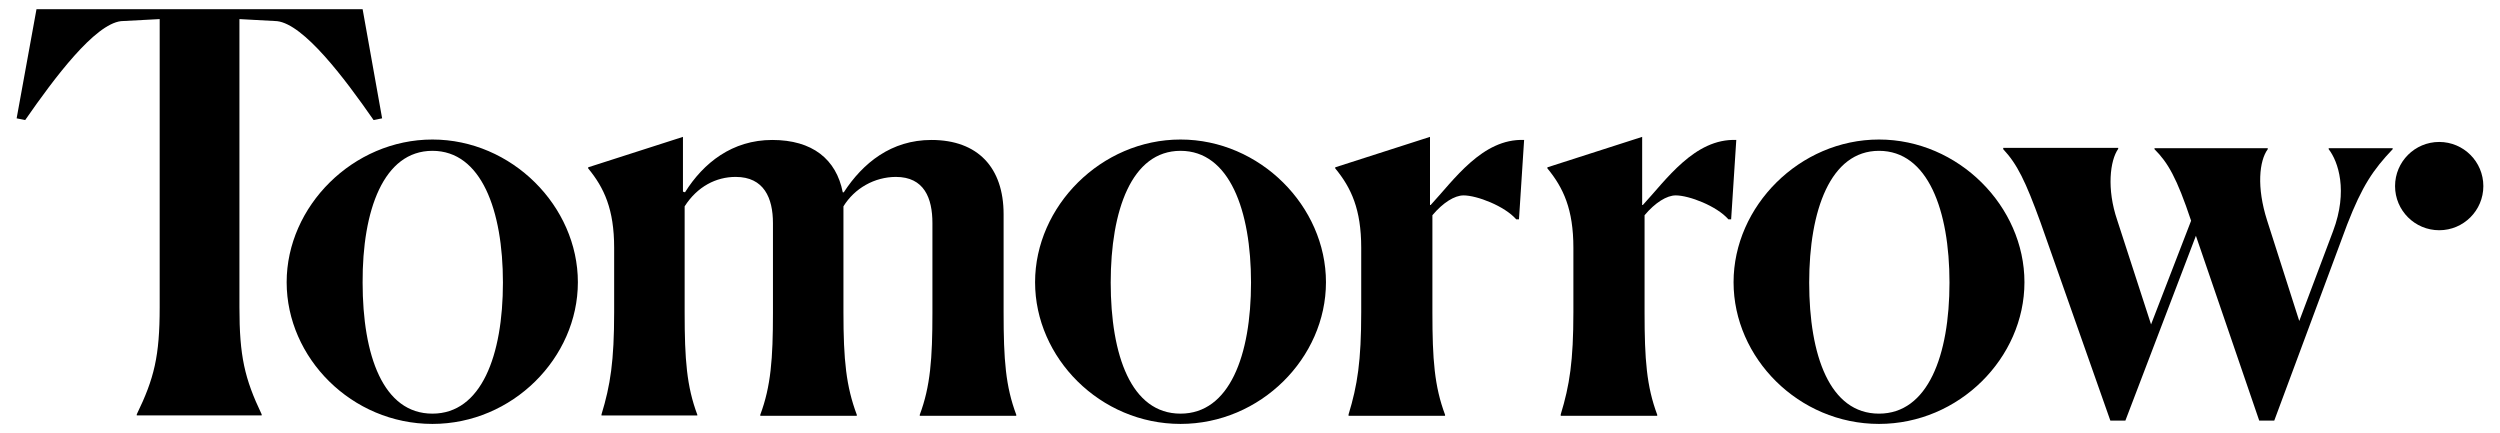 <svg width="127" height="22" viewBox="0 0 127 22" fill="none" xmlns="http://www.w3.org/2000/svg">
<path d="M123.912 11.696C125.15 11.696 126.154 10.692 126.154 9.454C126.154 8.215 125.15 7.211 123.912 7.211C122.673 7.211 121.669 8.215 121.669 9.454C121.669 10.692 122.673 11.696 123.912 11.696Z" fill="black"/>
<path d="M13.293 21.101V21.049C12.424 19.224 12.163 18.094 12.163 15.608V0.97L14.075 1.074C15.431 1.231 17.483 3.943 18.978 6.098L19.412 6.012L18.421 0.466H1.854L0.845 6.012L1.28 6.098C2.775 3.943 4.809 1.231 6.148 1.074L8.112 0.97V15.608C8.112 18.094 7.834 19.224 6.947 21.049V21.101H13.293Z" fill="black"/>
<path d="M103.659 11.3L107.205 21.365H107.97L111.552 11.978L114.768 21.365H115.533L119.236 11.404C120.001 9.439 120.557 8.622 121.548 7.579V7.527H118.297V7.579C118.784 8.205 119.288 9.7 118.523 11.734L116.802 16.306L115.168 11.195C114.629 9.509 114.768 8.17 115.202 7.579V7.527H109.448V7.579C110.126 8.257 110.578 9.022 111.308 11.213L109.274 16.48L107.553 11.178C107.014 9.596 107.188 8.153 107.605 7.562V7.51H101.764V7.579C102.477 8.344 102.894 9.196 103.659 11.3Z" fill="black"/>
<path d="M95.453 7.662C97.939 7.662 99.034 10.687 99.034 14.355C99.034 18.058 97.939 21.013 95.453 21.013C92.95 21.013 91.907 18.058 91.907 14.355C91.907 10.687 92.984 7.662 95.453 7.662ZM95.453 21.535C99.521 21.535 102.842 18.179 102.842 14.337C102.842 10.478 99.486 7.088 95.453 7.088C91.42 7.088 88.065 10.478 88.065 14.337C88.065 18.179 91.368 21.535 95.453 21.535Z" fill="black"/>
<path d="M79.285 21.122H84.187V21.069C83.648 19.627 83.544 18.27 83.544 15.871V10.934C84.083 10.291 84.674 9.926 85.126 9.926C85.804 9.926 87.212 10.465 87.803 11.143H87.942L88.203 7.11C86.082 7.023 84.622 9.161 83.457 10.413H83.422V6.953L78.607 8.5V8.553C79.424 9.543 79.928 10.639 79.928 12.586V15.854C79.928 18.34 79.737 19.574 79.285 21.052V21.122Z" fill="black"/>
<path d="M68.507 21.122H73.409V21.069C72.87 19.627 72.766 18.27 72.766 15.871V10.934C73.305 10.291 73.896 9.926 74.348 9.926C75.026 9.926 76.434 10.465 77.025 11.143H77.164L77.425 7.11C75.304 7.023 73.844 9.161 72.679 10.413H72.644V6.953L67.829 8.5V8.553C68.646 9.543 69.15 10.639 69.15 12.586V15.854C69.15 18.34 68.959 19.574 68.507 21.052V21.122Z" fill="black"/>
<path d="M59.971 7.662C62.457 7.662 63.552 10.687 63.552 14.355C63.552 18.058 62.457 21.013 59.971 21.013C57.467 21.013 56.424 18.058 56.424 14.355C56.424 10.687 57.485 7.662 59.971 7.662ZM59.971 21.535C64.039 21.535 67.359 18.179 67.359 14.337C67.359 10.478 64.004 7.088 59.971 7.088C55.938 7.088 52.582 10.478 52.582 14.337C52.582 18.179 55.885 21.535 59.971 21.535Z" fill="black"/>
<path d="M35.424 21.122V21.069C34.885 19.627 34.78 18.27 34.78 15.871V10.482C35.424 9.474 36.38 8.987 37.371 8.987C38.814 8.987 39.266 10.065 39.266 11.334V15.906C39.266 18.218 39.161 19.627 38.622 21.069V21.122H43.525V21.069C42.986 19.627 42.847 18.305 42.847 15.854V10.482C43.127 10.028 43.518 9.652 43.984 9.391C44.449 9.129 44.973 8.99 45.507 8.987C46.95 8.987 47.367 10.065 47.367 11.334V15.906C47.367 18.218 47.263 19.627 46.724 21.069V21.122H51.626V21.069C51.087 19.627 50.983 18.305 50.983 15.854V10.882C50.983 8.518 49.679 7.11 47.315 7.11C45.281 7.11 43.838 8.274 42.864 9.769H42.812C42.482 8.083 41.265 7.11 39.231 7.11C37.197 7.11 35.736 8.274 34.798 9.769L34.694 9.735V6.953L29.878 8.5V8.553C30.695 9.543 31.199 10.639 31.199 12.586V15.854C31.199 18.34 31.008 19.574 30.556 21.052V21.104H35.424V21.122Z" fill="black"/>
<path d="M21.967 7.662C24.453 7.662 25.549 10.687 25.549 14.355C25.549 18.058 24.453 21.013 21.967 21.013C19.464 21.013 18.421 18.058 18.421 14.355C18.404 10.687 19.481 7.662 21.967 7.662ZM21.967 21.535C26.035 21.535 29.356 18.179 29.356 14.337C29.356 10.478 26.001 7.088 21.967 7.088C17.934 7.088 14.562 10.478 14.562 14.337C14.562 18.179 17.865 21.535 21.967 21.535Z" fill="black"/>
</svg>
